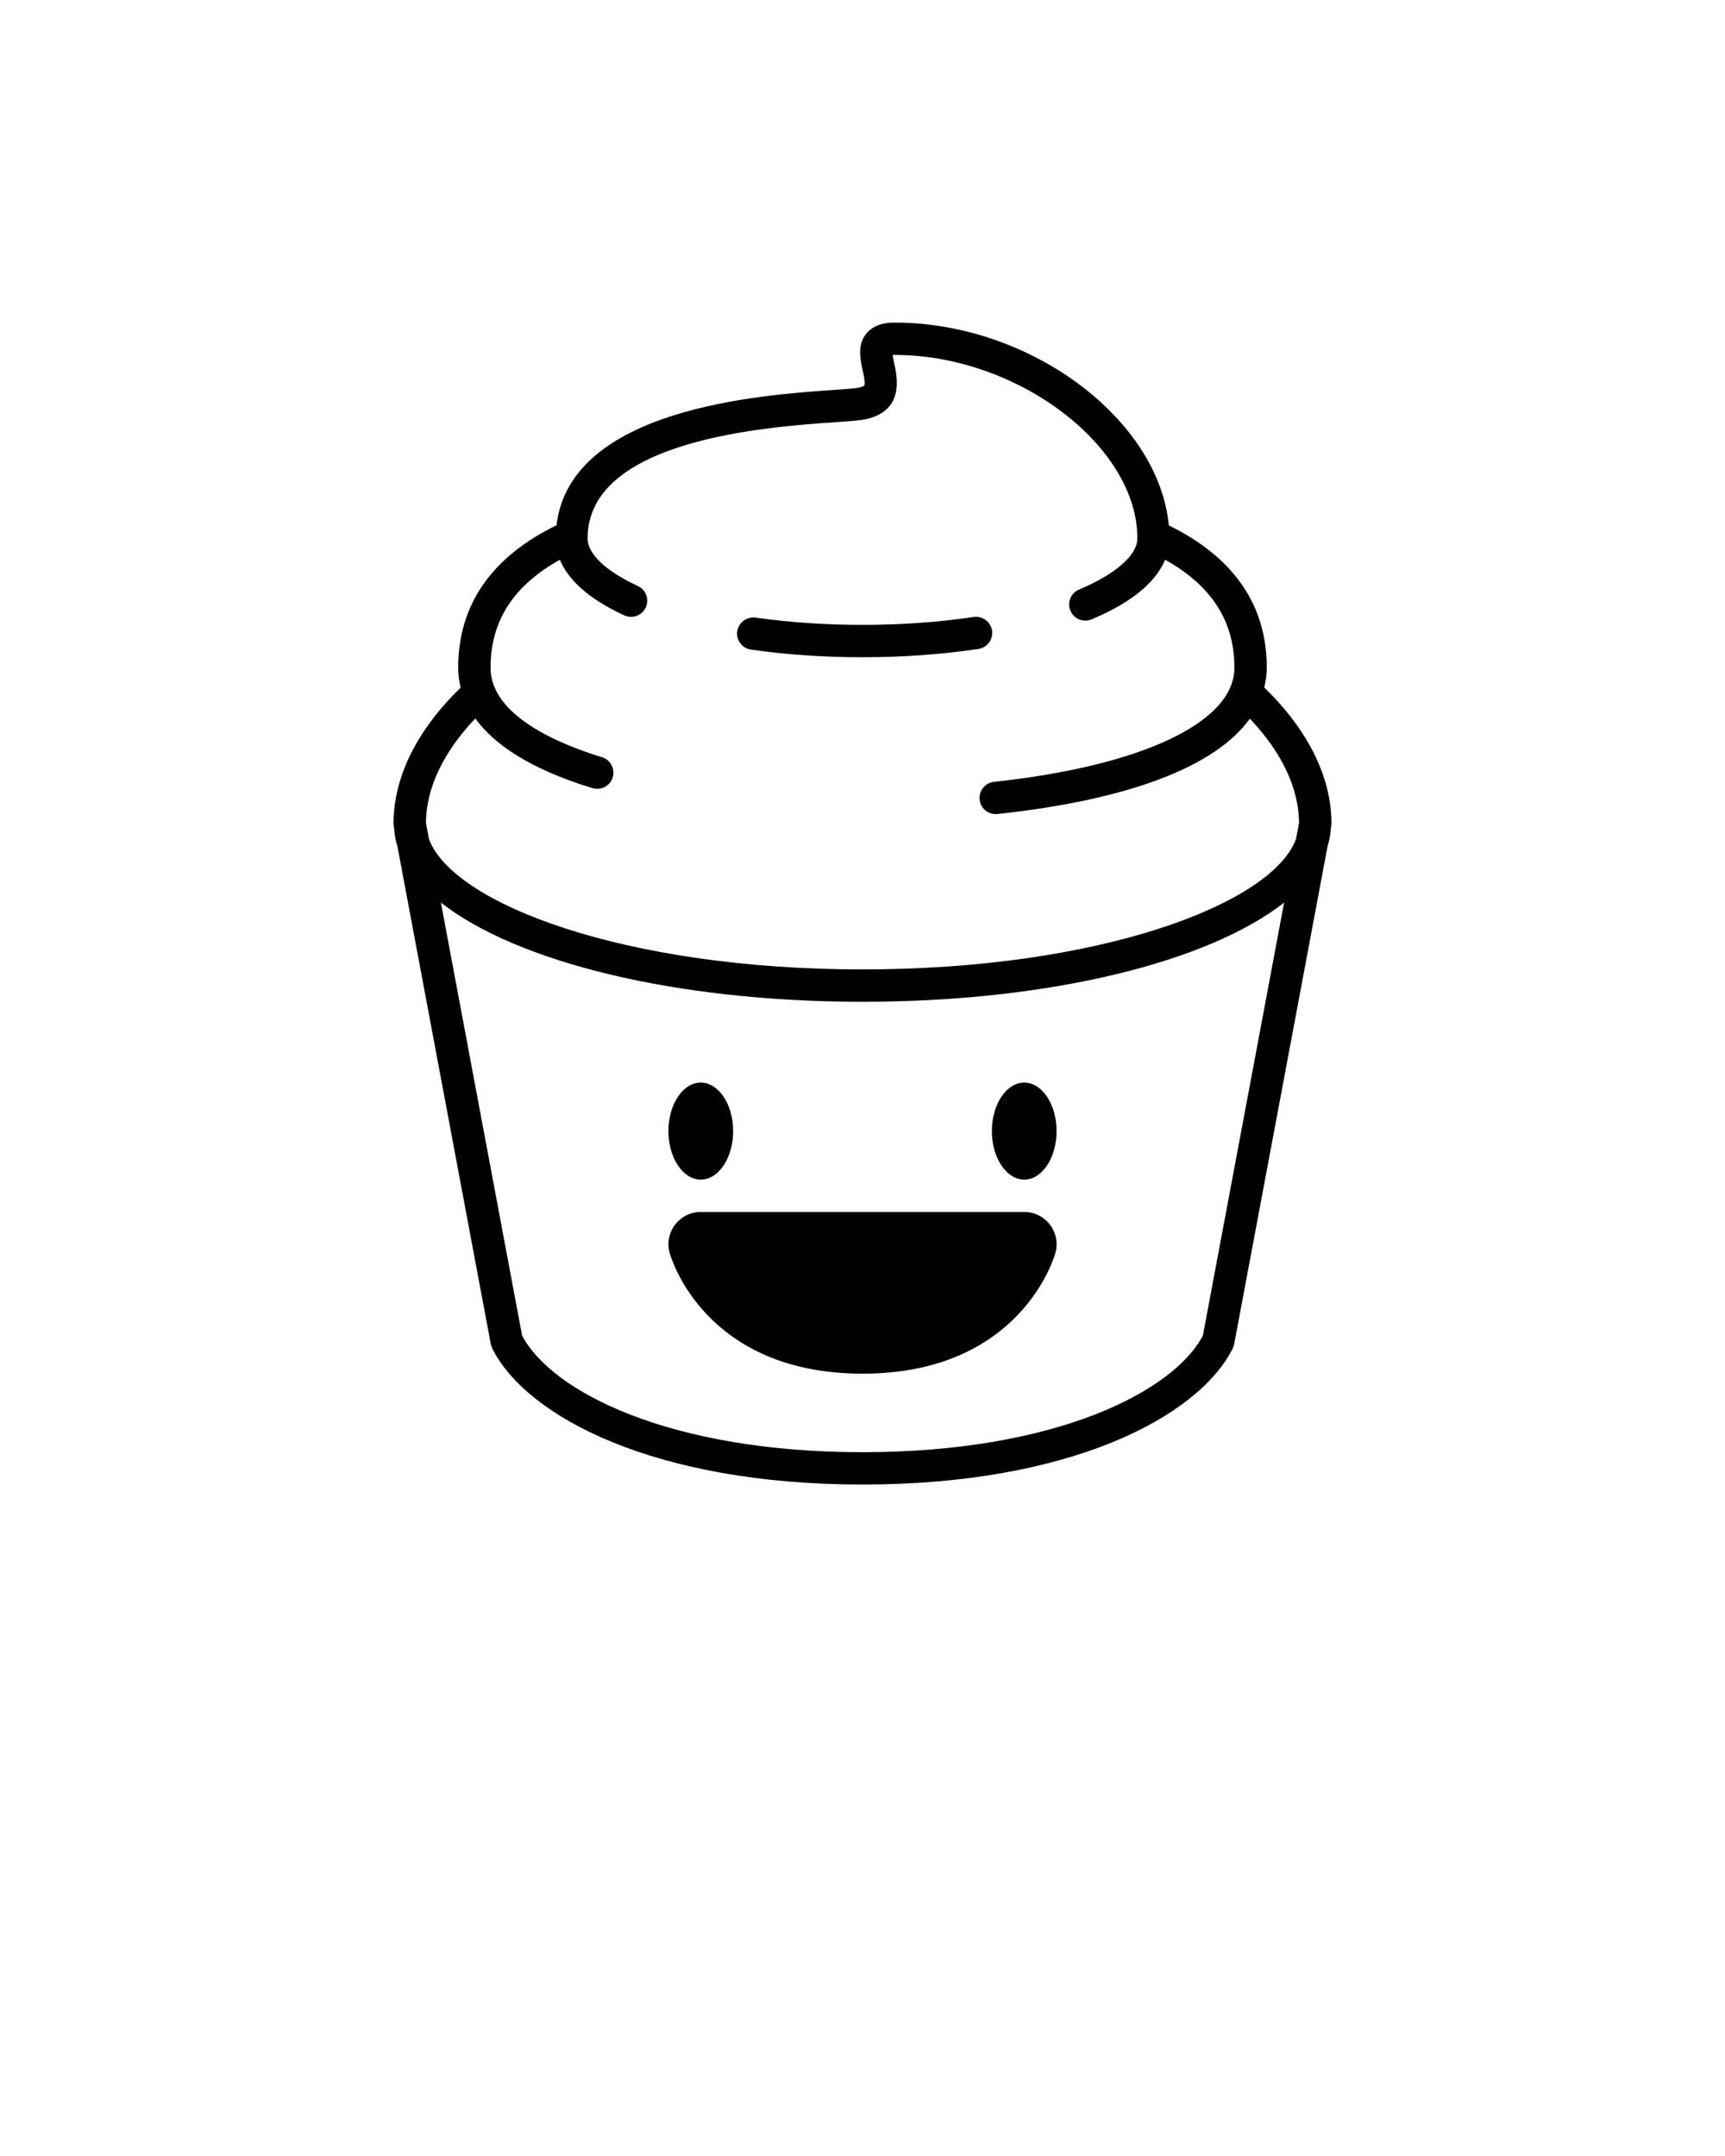 <svg xmlns="http://www.w3.org/2000/svg" xmlns:xlink="http://www.w3.org/1999/xlink" version="1.1" x="0px" y="0px" viewBox="0 0 100 125" enable-background="new 0 0 50 50" xml:space="preserve"><path fill="#000000" d="M73.289,39.858c0.088-0.37,0.148-0.749,0.148-1.143c0-3.642-1.924-6.411-5.68-8.254  c-0.575-6.144-8.013-11.757-15.883-11.757c-0.282,0-1.137,0-1.659,0.646c-0.523,0.652-0.348,1.463-0.207,2.115  c0.053,0.247,0.165,0.764,0.101,0.884c-0.015,0.019-0.104,0.079-0.319,0.128c-0.183,0.042-0.846,0.088-1.486,0.132  c-4.248,0.295-15.253,1.077-16.04,7.842c-3.772,1.844-5.702,4.614-5.702,8.264c0,0.362,0.044,0.749,0.143,1.15  c-2.538,2.47-3.893,5.189-3.893,7.901c0,0.044,0.017,0.088,0.017,0.132c0.002,0.015-0.002,0.027,0,0.041l0.018,0.097  c0.022,0.348,0.086,0.692,0.192,1.029l5.415,28.874c0.009,0.053,0.037,0.097,0.055,0.145c0.013,0.035,0.011,0.069,0.027,0.103  c0.009,0.018,0.022,0.035,0.031,0.053c0.004,0.006,0.006,0.011,0.009,0.017C30.593,82.157,37.968,86.07,50,86.07  s19.407-3.913,21.423-7.815c0.003-0.005,0.005-0.011,0.009-0.017c0.009-0.018,0.022-0.035,0.031-0.053  c0.016-0.033,0.015-0.068,0.027-0.103c0.018-0.048,0.046-0.092,0.055-0.145l5.415-28.874c0.106-0.337,0.17-0.681,0.192-1.029  l0.018-0.097c0.002-0.013-0.002-0.026,0-0.041c0-0.044,0.017-0.088,0.017-0.132C77.188,45.053,75.831,42.33,73.289,39.858z   M27.555,41.654c1.039,1.439,3.055,2.9,6.795,4.041c0.091,0.027,0.183,0.04,0.273,0.04c0.402,0,0.774-0.26,0.897-0.665  c0.15-0.495-0.128-1.018-0.625-1.17c-2.411-0.734-6.458-2.384-6.458-5.186c0-2.708,1.324-4.761,4.019-6.26  c0.421,1.011,1.443,2.168,3.734,3.224c0.47,0.214,1.025,0.013,1.245-0.458c0.216-0.471,0.011-1.027-0.458-1.245  c-1.853-0.855-2.915-1.86-2.915-2.761c0-5.741,10.44-6.464,14.372-6.737c0.978-0.067,1.461-0.103,1.774-0.174  c2.223-0.507,1.809-2.42,1.631-3.237c-0.031-0.145-0.072-0.339-0.092-0.485c0.035-0.001,0.077-0.003,0.126-0.003  c7.097,0,14.062,5.268,14.062,10.637c0,0.968-1.264,2.078-3.38,2.966c-0.478,0.199-0.703,0.749-0.502,1.227  c0.15,0.359,0.498,0.575,0.864,0.575c0.121,0,0.244-0.024,0.362-0.073c2.657-1.115,3.809-2.366,4.263-3.457  c2.694,1.5,4.018,3.556,4.018,6.262c0,3.155-5.341,5.689-13.94,6.616c-0.514,0.055-0.886,0.518-0.831,1.032  c0.051,0.48,0.458,0.837,0.93,0.837c0.035,0,0.067-0.002,0.103-0.005c7.615-0.82,12.636-2.745,14.634-5.528  c1.853,1.956,2.831,4.024,2.851,6.037l-0.177,0.944C73.75,52.384,63.826,56.204,50,56.204s-23.75-3.82-25.131-7.555l-0.177-0.944  C24.711,45.686,25.693,43.613,27.555,41.654z M50,84.195c-11.144,0-18.007-3.488-19.733-6.76l-4.708-25.105  c4.369,3.432,13.548,5.75,24.441,5.75s20.072-2.318,24.441-5.75l-4.708,25.105C68.007,80.707,61.144,84.195,50,84.195z"/><path fill="#000000" d="M43.533,37.662c2.054,0.295,4.23,0.443,6.467,0.443c2.324,0,4.585-0.161,6.72-0.481  c0.511-0.075,0.864-0.553,0.788-1.066s-0.557-0.859-1.066-0.787c-4.008,0.599-8.635,0.61-12.642,0.035  c-0.503-0.061-0.988,0.282-1.062,0.795S43.02,37.589,43.533,37.662z"/><ellipse fill="#000000" cx="40.625" cy="65.579" rx="1.875" ry="2.812"/><ellipse fill="#000000" cx="59.375" cy="65.579" rx="1.875" ry="2.812"/><path fill="#000000" d="M59.375,70.266h-18.75c-0.586,0-1.137,0.275-1.492,0.74c-0.354,0.467-0.471,1.073-0.313,1.637  c0.079,0.286,2.049,6.999,11.181,6.999c9.133,0,11.102-6.712,11.182-6.999c0.156-0.563,0.041-1.17-0.315-1.637  C60.514,70.541,59.961,70.266,59.375,70.266z"/></svg>
